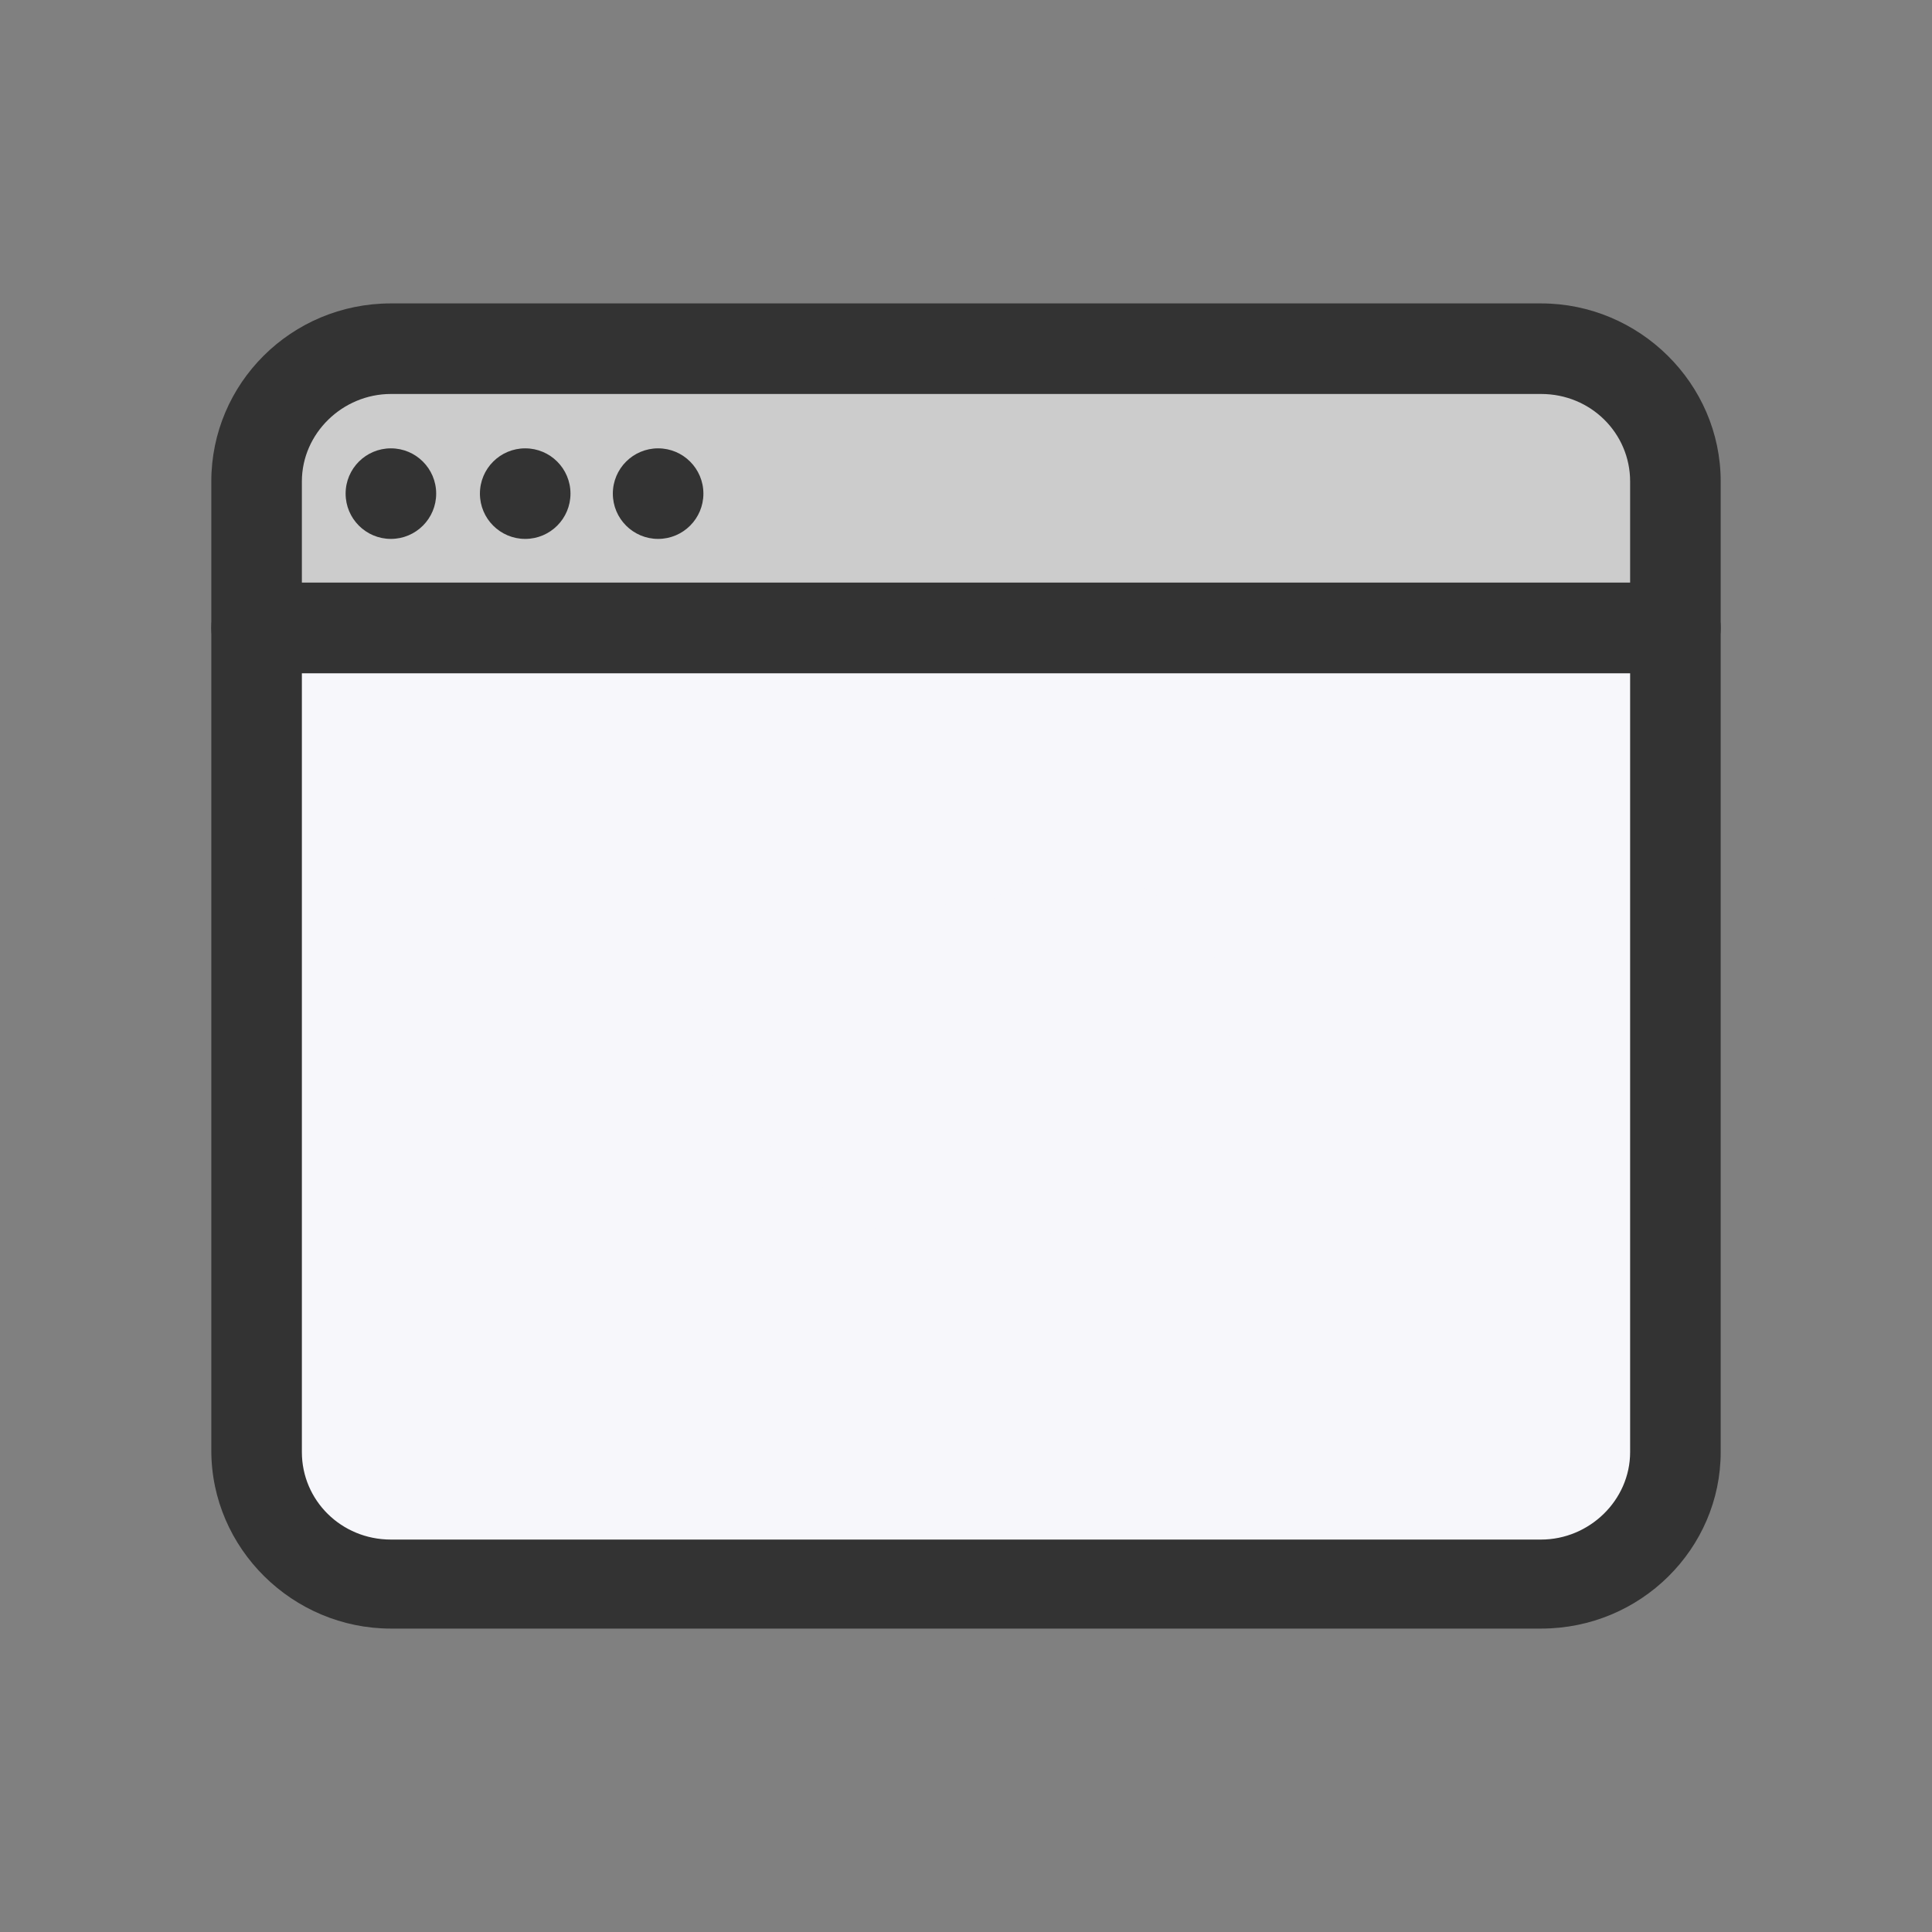 <?xml version="1.0" encoding="UTF-8"?>
<svg xmlns="http://www.w3.org/2000/svg" xmlns:xlink="http://www.w3.org/1999/xlink" width="64pt" height="64pt" viewBox="0 0 64 64" version="1.1">
<rect x="0" y="0" width="64" height="64" fill="#808080" stroke="none"/>
<g id="surface7629925">
<path style=" stroke:none;fill-rule:nonzero;fill:rgb(96.863%,96.863%,98.431%);fill-opacity:1;" d="M 51.051 11.551 L 12.949 11.551 C 10.5 11.551 8.5 13.5 8.5 15.949 L 8.5 48.102 C 8.5 50.551 10.5 52.5 12.949 52.5 L 51.051 52.5 C 53.5 52.5 55.5 50.551 55.5 48.102 L 55.5 15.949 C 55.5 13.5 53.5 11.551 51.051 11.551 "/>
<path style=" stroke:none;fill-rule:nonzero;fill:rgb(80%,80%,80%);fill-opacity:1;" d="M 51.051 11.551 L 12.949 11.551 C 10.5 11.551 8.5 13.5 8.5 15.949 L 8.5 20.801 L 55.5 20.801 L 55.5 15.949 C 55.5 13.5 53.5 11.551 51.051 11.551 "/>
<path style=" stroke:none;fill-rule:nonzero;fill:rgb(96.863%,96.863%,98.431%);fill-opacity:1;" d="M 28.25 28.949 C 29.75 28.949 31.102 29.602 32 30.602 C 32.898 29.551 34.25 28.949 35.75 28.949 C 38.5 28.949 40.75 31.148 40.75 33.852 C 40.75 35.398 40.051 36.75 38.898 37.648 L 32 43.051 L 25.199 37.75 C 24 36.852 23.25 35.449 23.25 33.852 C 23.25 31.199 25.5 28.949 28.25 28.949 Z M 28.25 28.949 "/>
<path style=" stroke:none;fill-rule:nonzero;fill:rgb(20%,20%,20%);fill-opacity:1;" d="M 55.5 22.301 L 8.5 22.301 C 7.648 22.301 7 21.648 7 20.801 C 7 19.949 7.648 19.301 8.5 19.301 L 55.5 19.301 C 56.352 19.301 57 19.949 57 20.801 C 57 21.648 56.352 22.301 55.5 22.301 Z M 55.5 22.301 "/>
<path style=" stroke:none;fill-rule:nonzero;fill:rgb(20%,20%,20%);fill-opacity:1;" d="M 51.051 53.949 L 12.949 53.949 C 9.699 53.949 7 51.301 7 48.051 L 7 15.949 C 7 12.699 9.648 10.051 12.949 10.051 L 51.051 10.051 C 54.301 10.051 57 12.699 57 15.949 L 57 48.102 C 57 51.301 54.352 53.949 51.051 53.949 Z M 12.949 13.051 C 11.352 13.051 10 14.352 10 15.949 L 10 48.102 C 10 49.699 11.301 51 12.949 51 L 51.051 51 C 52.648 51 54 49.699 54 48.102 L 54 15.949 C 54 14.352 52.699 13.051 51.051 13.051 C 51.051 13.051 12.949 13.051 12.949 13.051 Z M 12.949 13.051 "/>
<path style=" stroke:none;fill-rule:nonzero;fill:rgb(20%,20%,20%);fill-opacity:1;" d="M 12.949 14.852 C 12.121 14.852 11.449 15.523 11.449 16.352 C 11.449 17.18 12.121 17.852 12.949 17.852 C 13.777 17.852 14.449 17.18 14.449 16.352 C 14.449 15.523 13.777 14.852 12.949 14.852 Z M 17.398 14.852 C 16.57 14.852 15.898 15.523 15.898 16.352 C 15.898 17.18 16.57 17.852 17.398 17.852 C 18.227 17.852 18.898 17.18 18.898 16.352 C 18.898 15.523 18.227 14.852 17.398 14.852 Z M 21.801 14.852 C 20.973 14.852 20.301 15.523 20.301 16.352 C 20.301 17.18 20.973 17.852 21.801 17.852 C 22.629 17.852 23.301 17.18 23.301 16.352 C 23.301 15.523 22.629 14.852 21.801 14.852 Z M 55 22.301 L 8.898 22.301 C 8.051 22.301 7.398 21.648 7.398 20.801 C 7.398 19.949 8.051 19.301 8.898 19.301 L 55 19.301 C 55.852 19.301 56.5 19.949 56.5 20.801 C 56.5 21.648 55.852 22.301 55 22.301 Z M 55 22.301 "/>
</g>
</svg>
